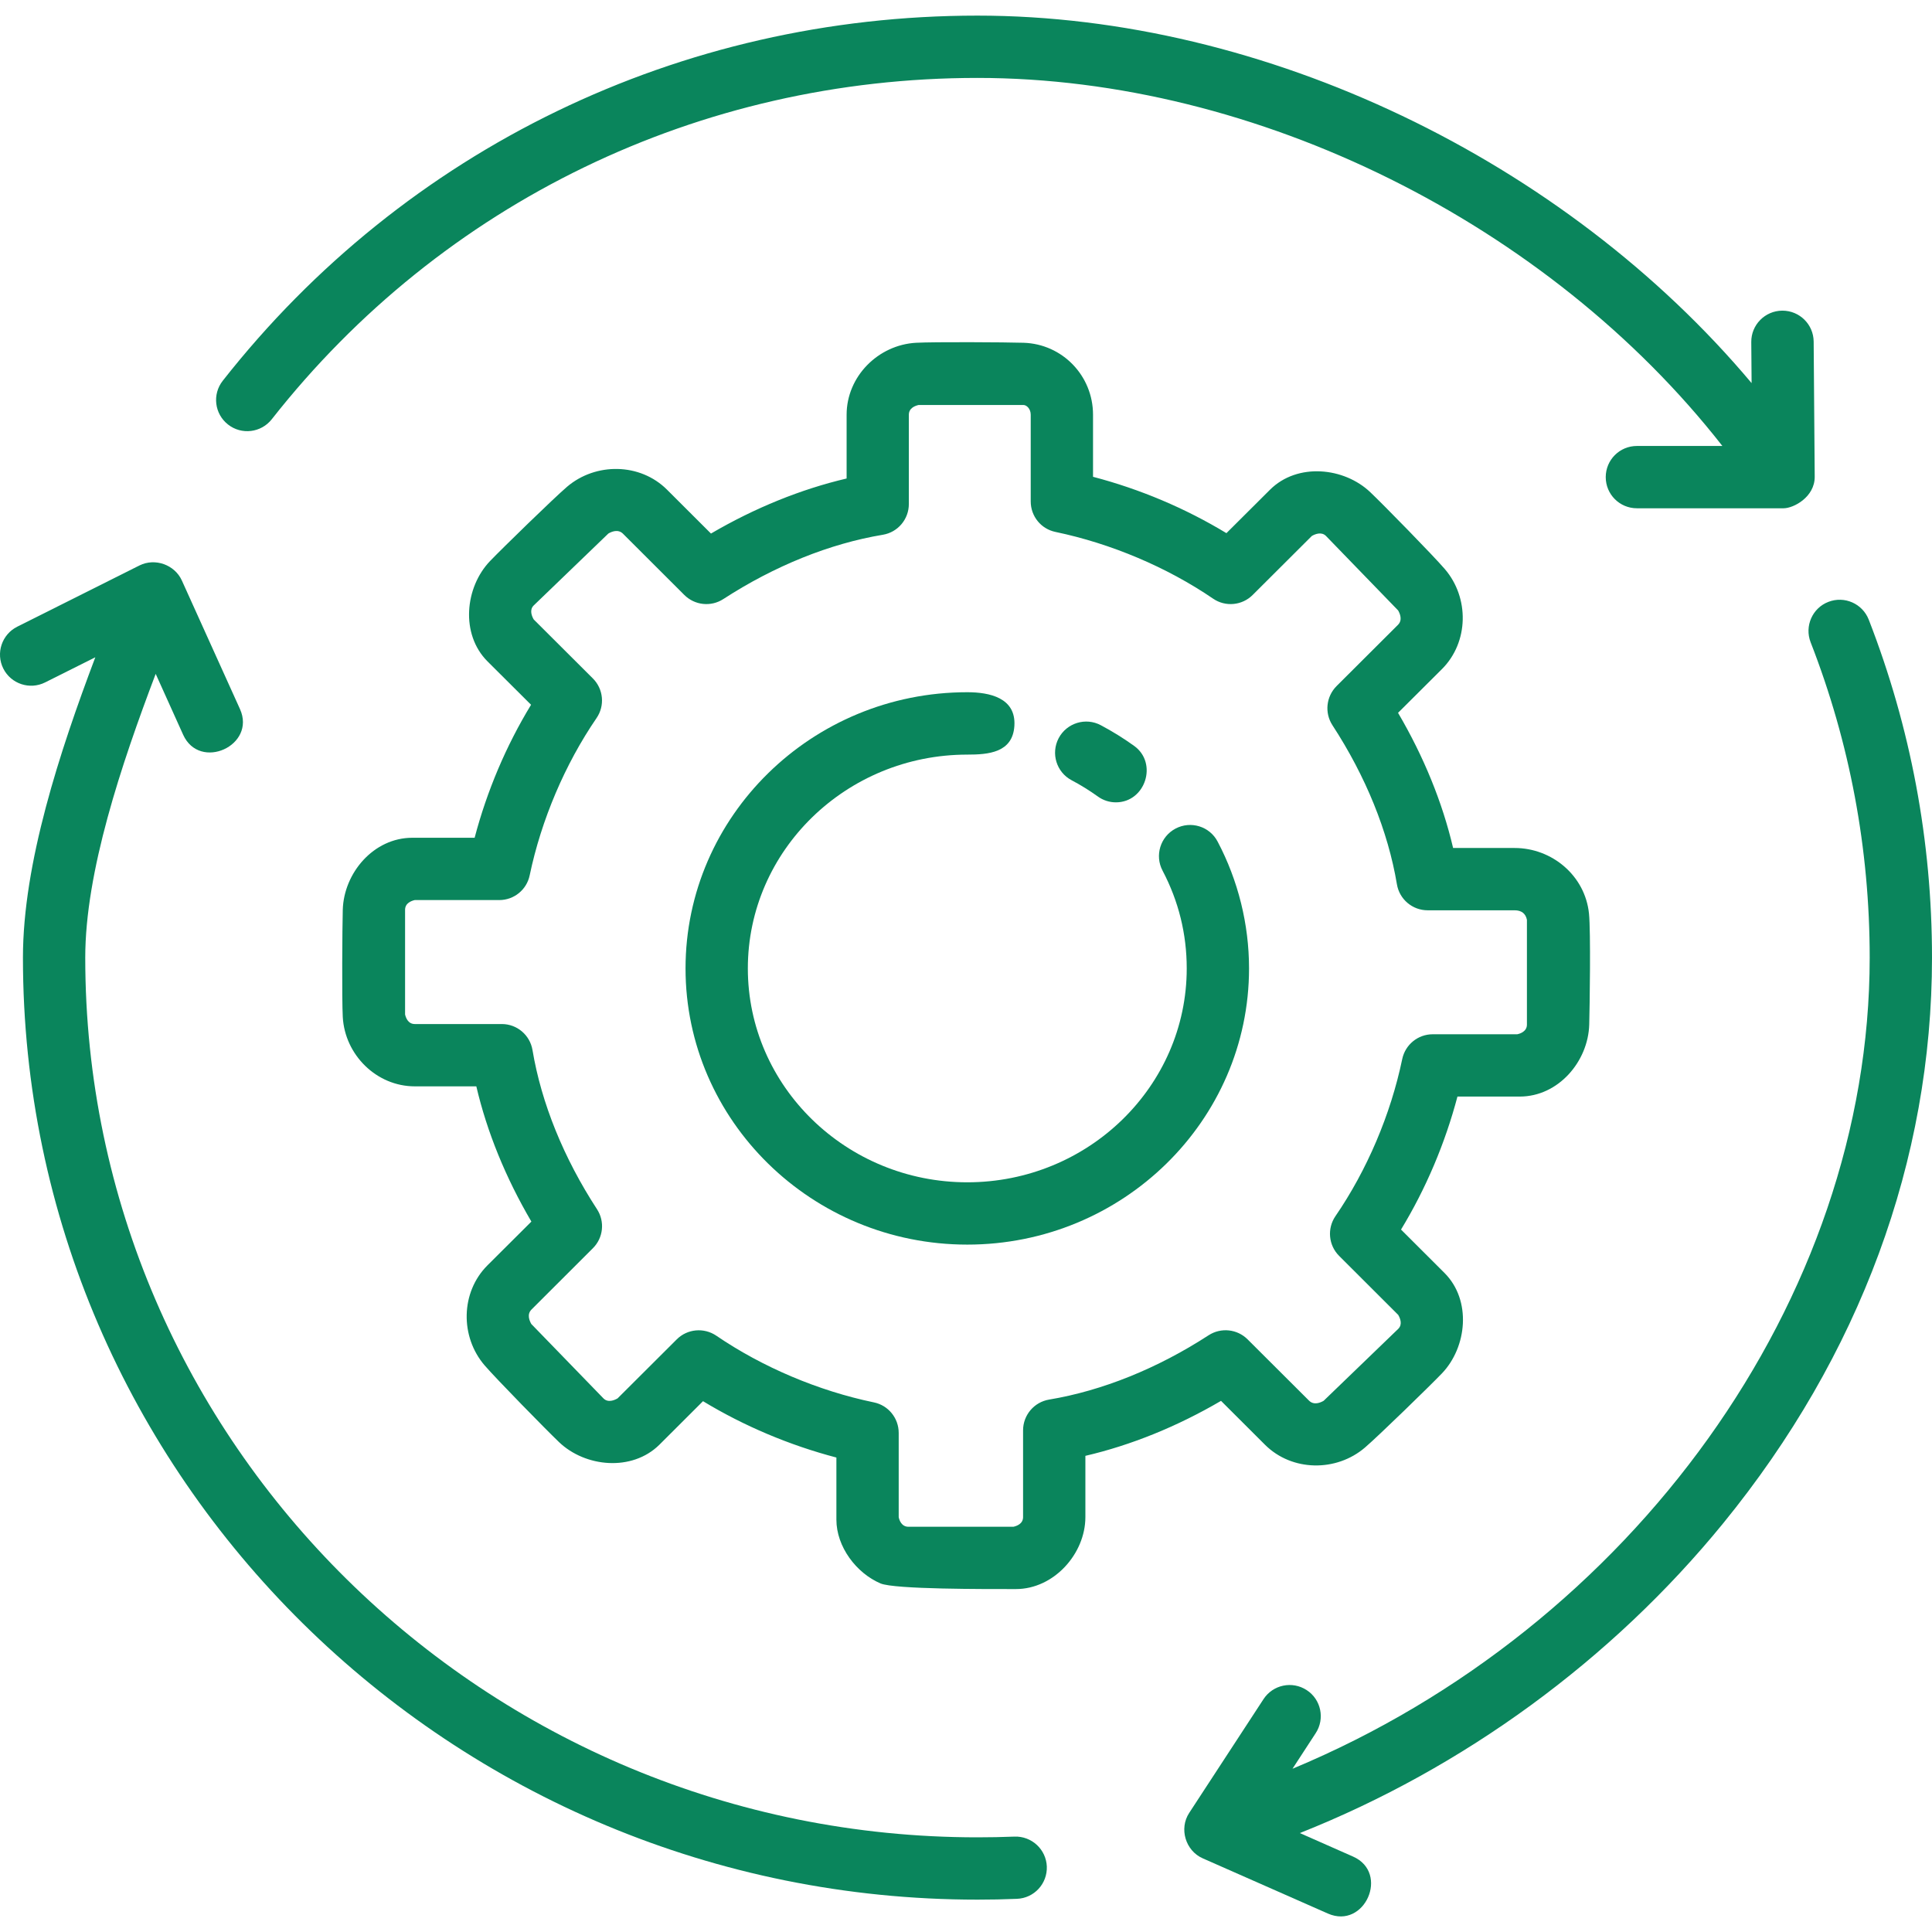 <svg width="24" height="24" viewBox="0 0 24 24" fill="none" xmlns="http://www.w3.org/2000/svg">
<g clip-path="url(#clip0_20565_7116)">
<path d="M12.016 15.461C10.086 15.461 8.516 13.922 8.516 12.03C8.516 10.139 10.086 8.599 12.016 8.599C12.29 8.599 12.623 8.667 12.601 9.017C12.58 9.351 12.277 9.374 12.016 9.374C10.513 9.374 9.29 10.565 9.29 12.03C9.29 13.495 10.513 14.687 12.016 14.687C13.519 14.687 14.742 13.495 14.742 12.03C14.742 11.602 14.641 11.194 14.442 10.816C14.342 10.627 14.414 10.393 14.603 10.293C14.792 10.193 15.027 10.265 15.126 10.455C15.381 10.938 15.516 11.483 15.516 12.03C15.516 13.922 13.946 15.461 12.016 15.461Z" fill="#0A855C"/>
<path d="M13.862 9.967C13.784 9.967 13.704 9.943 13.636 9.893C13.534 9.82 13.425 9.752 13.313 9.693C13.123 9.593 13.052 9.359 13.151 9.17C13.251 8.981 13.486 8.908 13.675 9.009C13.818 9.085 13.957 9.171 14.089 9.266C14.386 9.48 14.229 9.967 13.862 9.967Z" fill="#0A855C"/>
<path d="M22.543 5.924L22.53 4.243C22.528 4.03 22.355 3.859 22.142 3.859C22.141 3.859 22.14 3.859 22.139 3.859C21.925 3.861 21.753 4.036 21.755 4.249L21.759 4.759C19.435 1.992 15.713 0.194 12.142 0.194C8.45 0.194 5.032 1.847 2.767 4.73C2.635 4.898 2.664 5.141 2.832 5.273C3 5.406 3.244 5.376 3.376 5.208C5.494 2.513 8.689 0.968 12.142 0.968C15.613 0.968 19.238 2.781 21.396 5.54H20.334C20.12 5.54 19.947 5.713 19.947 5.927C19.947 6.141 20.12 6.314 20.334 6.314H22.156C22.281 6.314 22.543 6.175 22.543 5.924Z" fill="#0A855C"/>
<path d="M23.214 7.697C23.136 7.498 22.912 7.399 22.712 7.477C22.513 7.554 22.415 7.779 22.492 7.978C22.979 9.227 23.226 10.545 23.226 11.896C23.226 16.141 20.269 20.217 16.056 21.972L16.344 21.53C16.461 21.352 16.411 21.111 16.232 20.995C16.053 20.878 15.813 20.928 15.696 21.107L14.773 22.52C14.644 22.716 14.727 22.991 14.941 23.085L16.496 23.771C16.953 23.972 17.265 23.265 16.808 23.063L16.147 22.771C18.178 21.965 20.019 20.623 21.405 18.924C23.103 16.843 24 14.412 24 11.896C24 10.448 23.735 9.036 23.214 7.697C23.735 9.036 23.136 7.497 23.214 7.697Z" fill="#0A855C"/>
<path d="M12.602 22.815C12.449 22.821 12.296 22.824 12.142 22.824C6.031 22.824 1.059 17.922 1.059 11.896C1.059 10.83 1.507 9.497 1.934 8.371L2.275 9.127C2.481 9.582 3.186 9.262 2.981 8.808L2.259 7.211C2.17 7.015 1.926 6.928 1.733 7.024L0.214 7.785C0.023 7.881 -0.055 8.114 0.041 8.305C0.137 8.496 0.37 8.573 0.561 8.477L1.184 8.165C0.742 9.336 0.285 10.724 0.285 11.896C0.285 18.348 5.604 23.598 12.143 23.598C12.307 23.598 12.47 23.595 12.632 23.588C12.846 23.58 13.012 23.4 13.004 23.186C12.995 22.973 12.815 22.807 12.602 22.815C12.815 22.807 12.449 22.821 12.602 22.815Z" fill="#0A855C"/>
<path d="M12.62 19.74C12.24 19.74 11.113 19.744 10.938 19.67C10.636 19.541 10.39 19.213 10.39 18.878V18.106C9.807 17.953 9.243 17.715 8.733 17.406L8.191 17.947C7.851 18.283 7.271 18.227 6.944 17.914C6.785 17.762 6.164 17.128 6.02 16.961C5.714 16.605 5.721 16.053 6.055 15.719L6.601 15.175C6.282 14.632 6.049 14.06 5.917 13.495H5.153C4.678 13.495 4.284 13.105 4.258 12.633C4.246 12.412 4.252 11.523 4.258 11.302C4.271 10.845 4.64 10.407 5.122 10.407H5.896C6.049 9.826 6.287 9.264 6.597 8.755L6.056 8.216C5.717 7.877 5.776 7.294 6.088 6.969C6.241 6.81 6.877 6.19 7.044 6.047C7.4 5.743 7.952 5.749 8.286 6.083L8.832 6.628C9.377 6.309 9.95 6.077 10.517 5.944V5.152C10.517 4.676 10.909 4.284 11.38 4.258C11.601 4.246 12.493 4.251 12.715 4.258C13.197 4.273 13.578 4.667 13.578 5.152V5.923C14.162 6.076 14.725 6.314 15.235 6.623L15.777 6.083C16.117 5.745 16.698 5.804 17.024 6.116C17.184 6.268 17.805 6.902 17.948 7.069C18.254 7.425 18.247 7.977 17.913 8.311L17.367 8.855C17.686 9.398 17.919 9.969 18.051 10.534H18.815C19.28 10.534 19.691 10.878 19.739 11.349C19.762 11.576 19.748 12.5 19.742 12.728C19.729 13.184 19.36 13.622 18.878 13.622H18.105C17.951 14.204 17.713 14.766 17.404 15.274L17.945 15.814C18.283 16.153 18.224 16.735 17.912 17.061C17.759 17.22 17.123 17.839 16.956 17.982C16.6 18.287 16.049 18.281 15.714 17.947L15.168 17.402C14.623 17.721 14.05 17.953 13.483 18.085V18.846C13.483 19.302 13.091 19.74 12.62 19.74ZM11.164 18.847C11.172 18.886 11.2 18.966 11.285 18.966H12.589C12.629 18.957 12.709 18.93 12.709 18.846V17.768C12.709 17.579 12.846 17.417 13.033 17.386C13.692 17.276 14.378 17 15.014 16.587C15.167 16.488 15.369 16.509 15.498 16.638L16.261 17.399C16.322 17.46 16.404 17.424 16.443 17.401L17.37 16.507C17.426 16.451 17.392 16.373 17.369 16.334L16.635 15.601C16.503 15.469 16.484 15.262 16.589 15.108C16.981 14.537 17.276 13.844 17.419 13.156C17.457 12.976 17.615 12.848 17.798 12.848H18.848C18.887 12.84 18.968 12.812 18.968 12.728V11.426C18.952 11.348 18.9 11.308 18.815 11.308H17.735C17.545 11.308 17.384 11.171 17.353 10.985C17.243 10.327 16.966 9.644 16.552 9.009C16.452 8.855 16.474 8.653 16.603 8.523L17.366 7.762C17.426 7.702 17.39 7.621 17.368 7.583L16.471 6.657C16.415 6.602 16.335 6.635 16.296 6.658L15.561 7.391C15.43 7.522 15.223 7.542 15.07 7.437C14.497 7.046 13.802 6.752 13.112 6.608C12.932 6.571 12.804 6.413 12.804 6.229V5.152C12.804 5.077 12.752 5.031 12.714 5.031H11.411C11.371 5.04 11.29 5.067 11.29 5.152V6.261C11.29 6.45 11.154 6.612 10.967 6.643C10.307 6.753 9.622 7.029 8.985 7.442C8.832 7.541 8.631 7.52 8.501 7.391L7.739 6.63C7.678 6.569 7.595 6.605 7.557 6.628L6.629 7.522C6.574 7.577 6.607 7.656 6.63 7.695L7.365 8.428C7.497 8.56 7.516 8.767 7.41 8.921C7.019 9.492 6.724 10.185 6.58 10.873C6.543 11.053 6.385 11.181 6.202 11.181H5.152C5.113 11.19 5.032 11.217 5.032 11.302V12.602C5.041 12.641 5.068 12.721 5.153 12.721H6.234C6.423 12.721 6.584 12.858 6.615 13.045C6.725 13.702 7.002 14.386 7.416 15.021C7.516 15.174 7.495 15.377 7.365 15.506L6.603 16.267C6.542 16.327 6.578 16.408 6.6 16.447L7.497 17.372C7.553 17.428 7.633 17.394 7.672 17.371L8.407 16.638C8.538 16.507 8.745 16.488 8.899 16.593C9.471 16.983 10.166 17.278 10.856 17.421C11.036 17.458 11.164 17.617 11.164 17.8V18.847H11.164Z" fill="#0A855C"/>
</g>
<defs>
<clipPath id="clip0_20565_7116">
<rect width="24" height="24" fill="white"/>
</clipPath>
</defs>
</svg>
